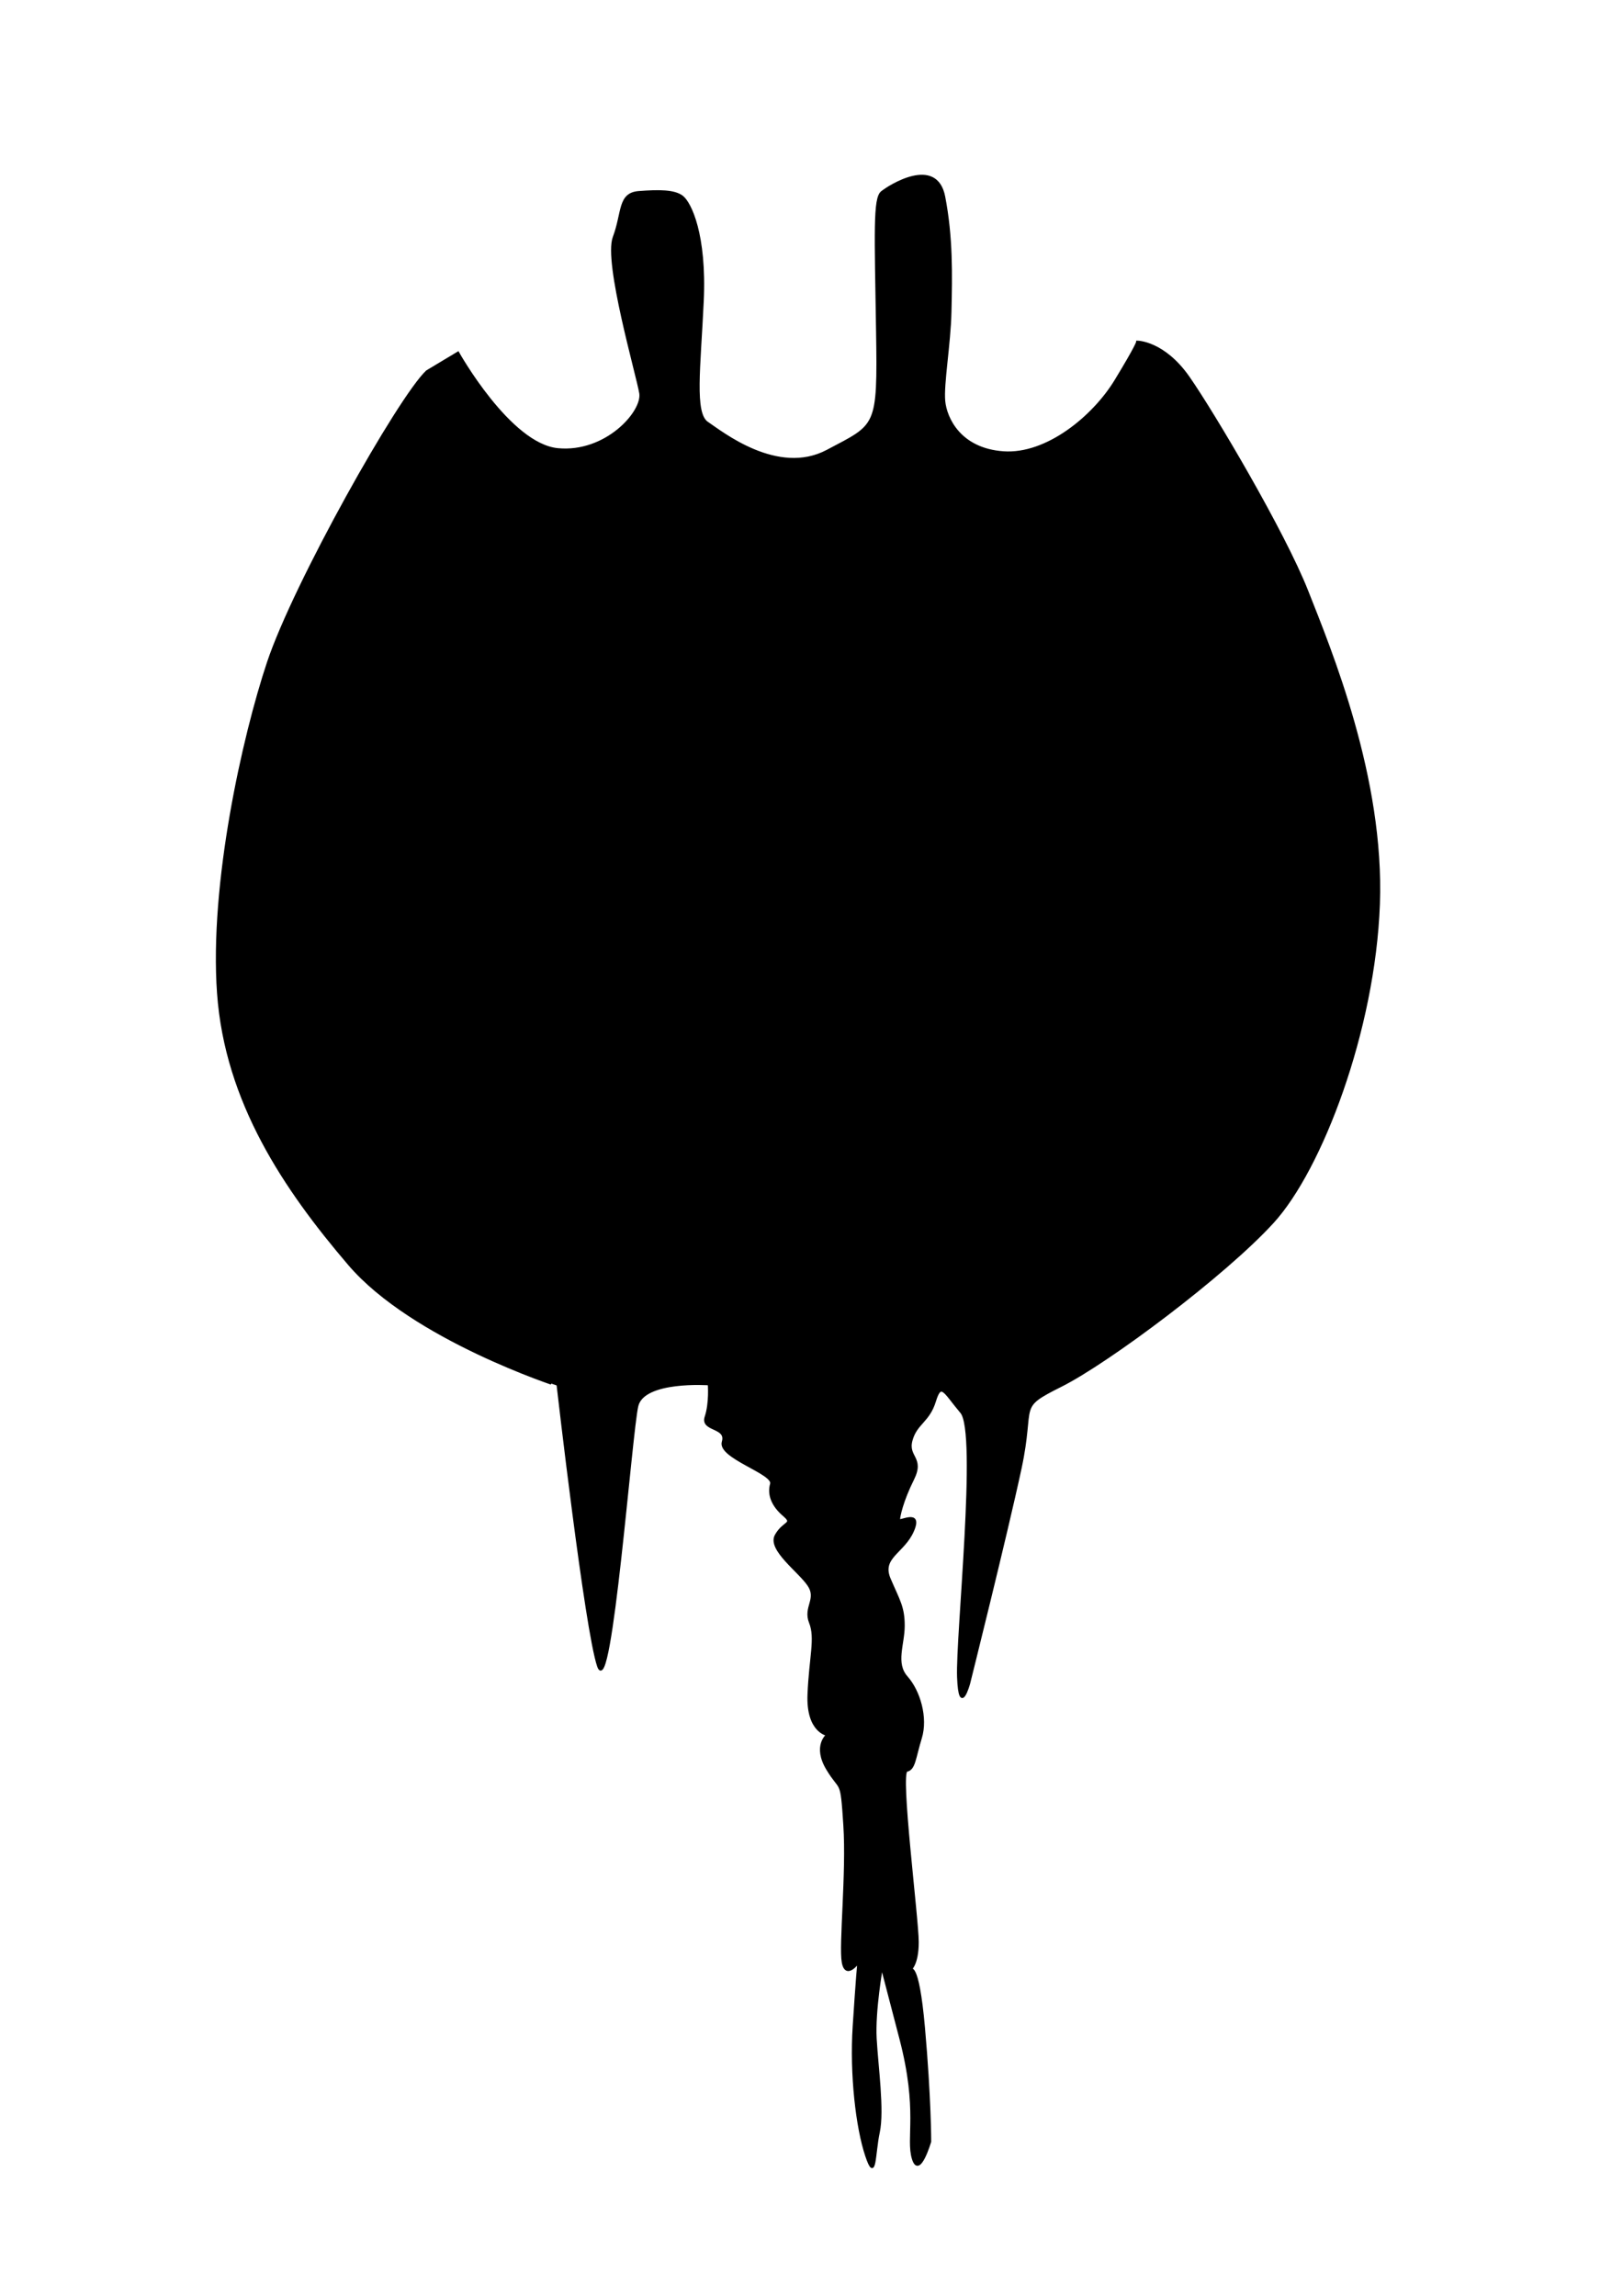 <svg xmlns="http://www.w3.org/2000/svg" xmlns:dc="http://dublincore.org/documents/dcmi-terms/" height="1052.362" width="744.094"><path d="M195.714 170.22L210 161.647s23.571 42.143 45.714 44.286c22.143 2.142 39.286-17.143 37.857-25.715-1.428-8.571-16.428-60-12.142-71.428 4.285-11.429 2.142-20 11.428-20.715 9.286-.714 16.429-.714 20 2.143 3.572 2.857 10.714 17.143 9.286 47.857-1.429 30.715-4.286 51.429 2.143 55.715 6.428 4.285 32.143 25 55 12.857s23.571-10 22.857-55c-.714-45-1.429-60.714 2.143-63.572 3.571-2.857 25-16.428 28.571 2.143 3.572 18.572 3.264 35.488 2.857 52.857-.347 14.837-3.571 32.858-2.857 40.715.714 7.857 7.143 22.143 27.143 23.571 20 1.429 41.429-16.428 51.429-32.857s10-17.857 10-17.857 12.142 0 23.571 16.428c11.429 16.429 43.571 70.715 54.286 97.858 10.714 27.142 35 85.714 32.857 143.571-2.143 57.857-26.429 121.429-48.572 145.714-22.142 24.286-75.714 64.286-97.142 75-20.8 10.4-12.143 7.857-18.572 37.857-6.428 30-23.571 98.572-23.571 98.572s-4.286 15.714-5-2.857c-.715-18.572 9.285-112.143 1.428-121.429-7.857-9.286-9.285-14.286-12.143-5-2.857 9.286-8.571 10-10.714 17.857-2.143 7.857 5.714 7.857.714 17.857s-6.428 17.143-6.428 18.572c0 1.428 10.714-5 6.428 5-4.285 10-15 12.143-10.714 22.143s6.429 12.857 6.429 21.428c0 8.572-4.286 17.143 1.428 23.572 5.715 6.428 9.286 18.571 6.429 27.857-2.857 9.286-2.857 14.286-6.429 15-3.571.714 5 67.857 5 78.571 0 10.715-3.571 12.857-3.571 12.857s3.571-5.714 6.428 26.429c2.858 32.143 2.858 52.143 2.858 52.143s-5 17.143-7.858 7.857c-2.857-9.286 2.858-22.143-5.714-55l-8.571-32.857s-3.572 20-2.857 32.857c.714 12.857 3.571 32.857 1.428 42.857-2.143 10-1.428 23.572-5.714 10.714-4.286-12.857-7.143-37.142-5.714-59.285 1.428-22.143 2.142-29.286 2.142-29.286s-5.714 7.857-7.142 0c-1.429-7.857 2.142-40.714.714-62.857-1.429-22.143-1.429-15-7.857-25.714-6.429-10.715 0-15.715 0-15.715s-9.286-1.428-8.572-18.571c.715-17.143 3.572-25.714.715-32.857-2.858-7.143 3.571-10.715-.715-17.143-4.285-6.429-18.571-16.429-15-22.857 3.572-6.429 8.572-5 3.572-9.286-5-4.286-7.143-9.286-5.715-14.286 1.429-5-24.285-12.143-22.142-19.285 2.142-7.143-10-5-7.858-11.429 2.143-6.429 1.429-15 1.429-15s-30-2.143-32.857 10c-2.857 12.143-12.143 135.714-17.857 119.286-5.715-16.429-18.572-128.572-18.572-128.572S189.286 613.791 160 579.505s-56.429-74.286-60-124.286c-3.571-50 11.543-117.486 22.857-151.428 12.143-36.429 60-121.429 72.857-133.572z" stroke="#000"/></svg>